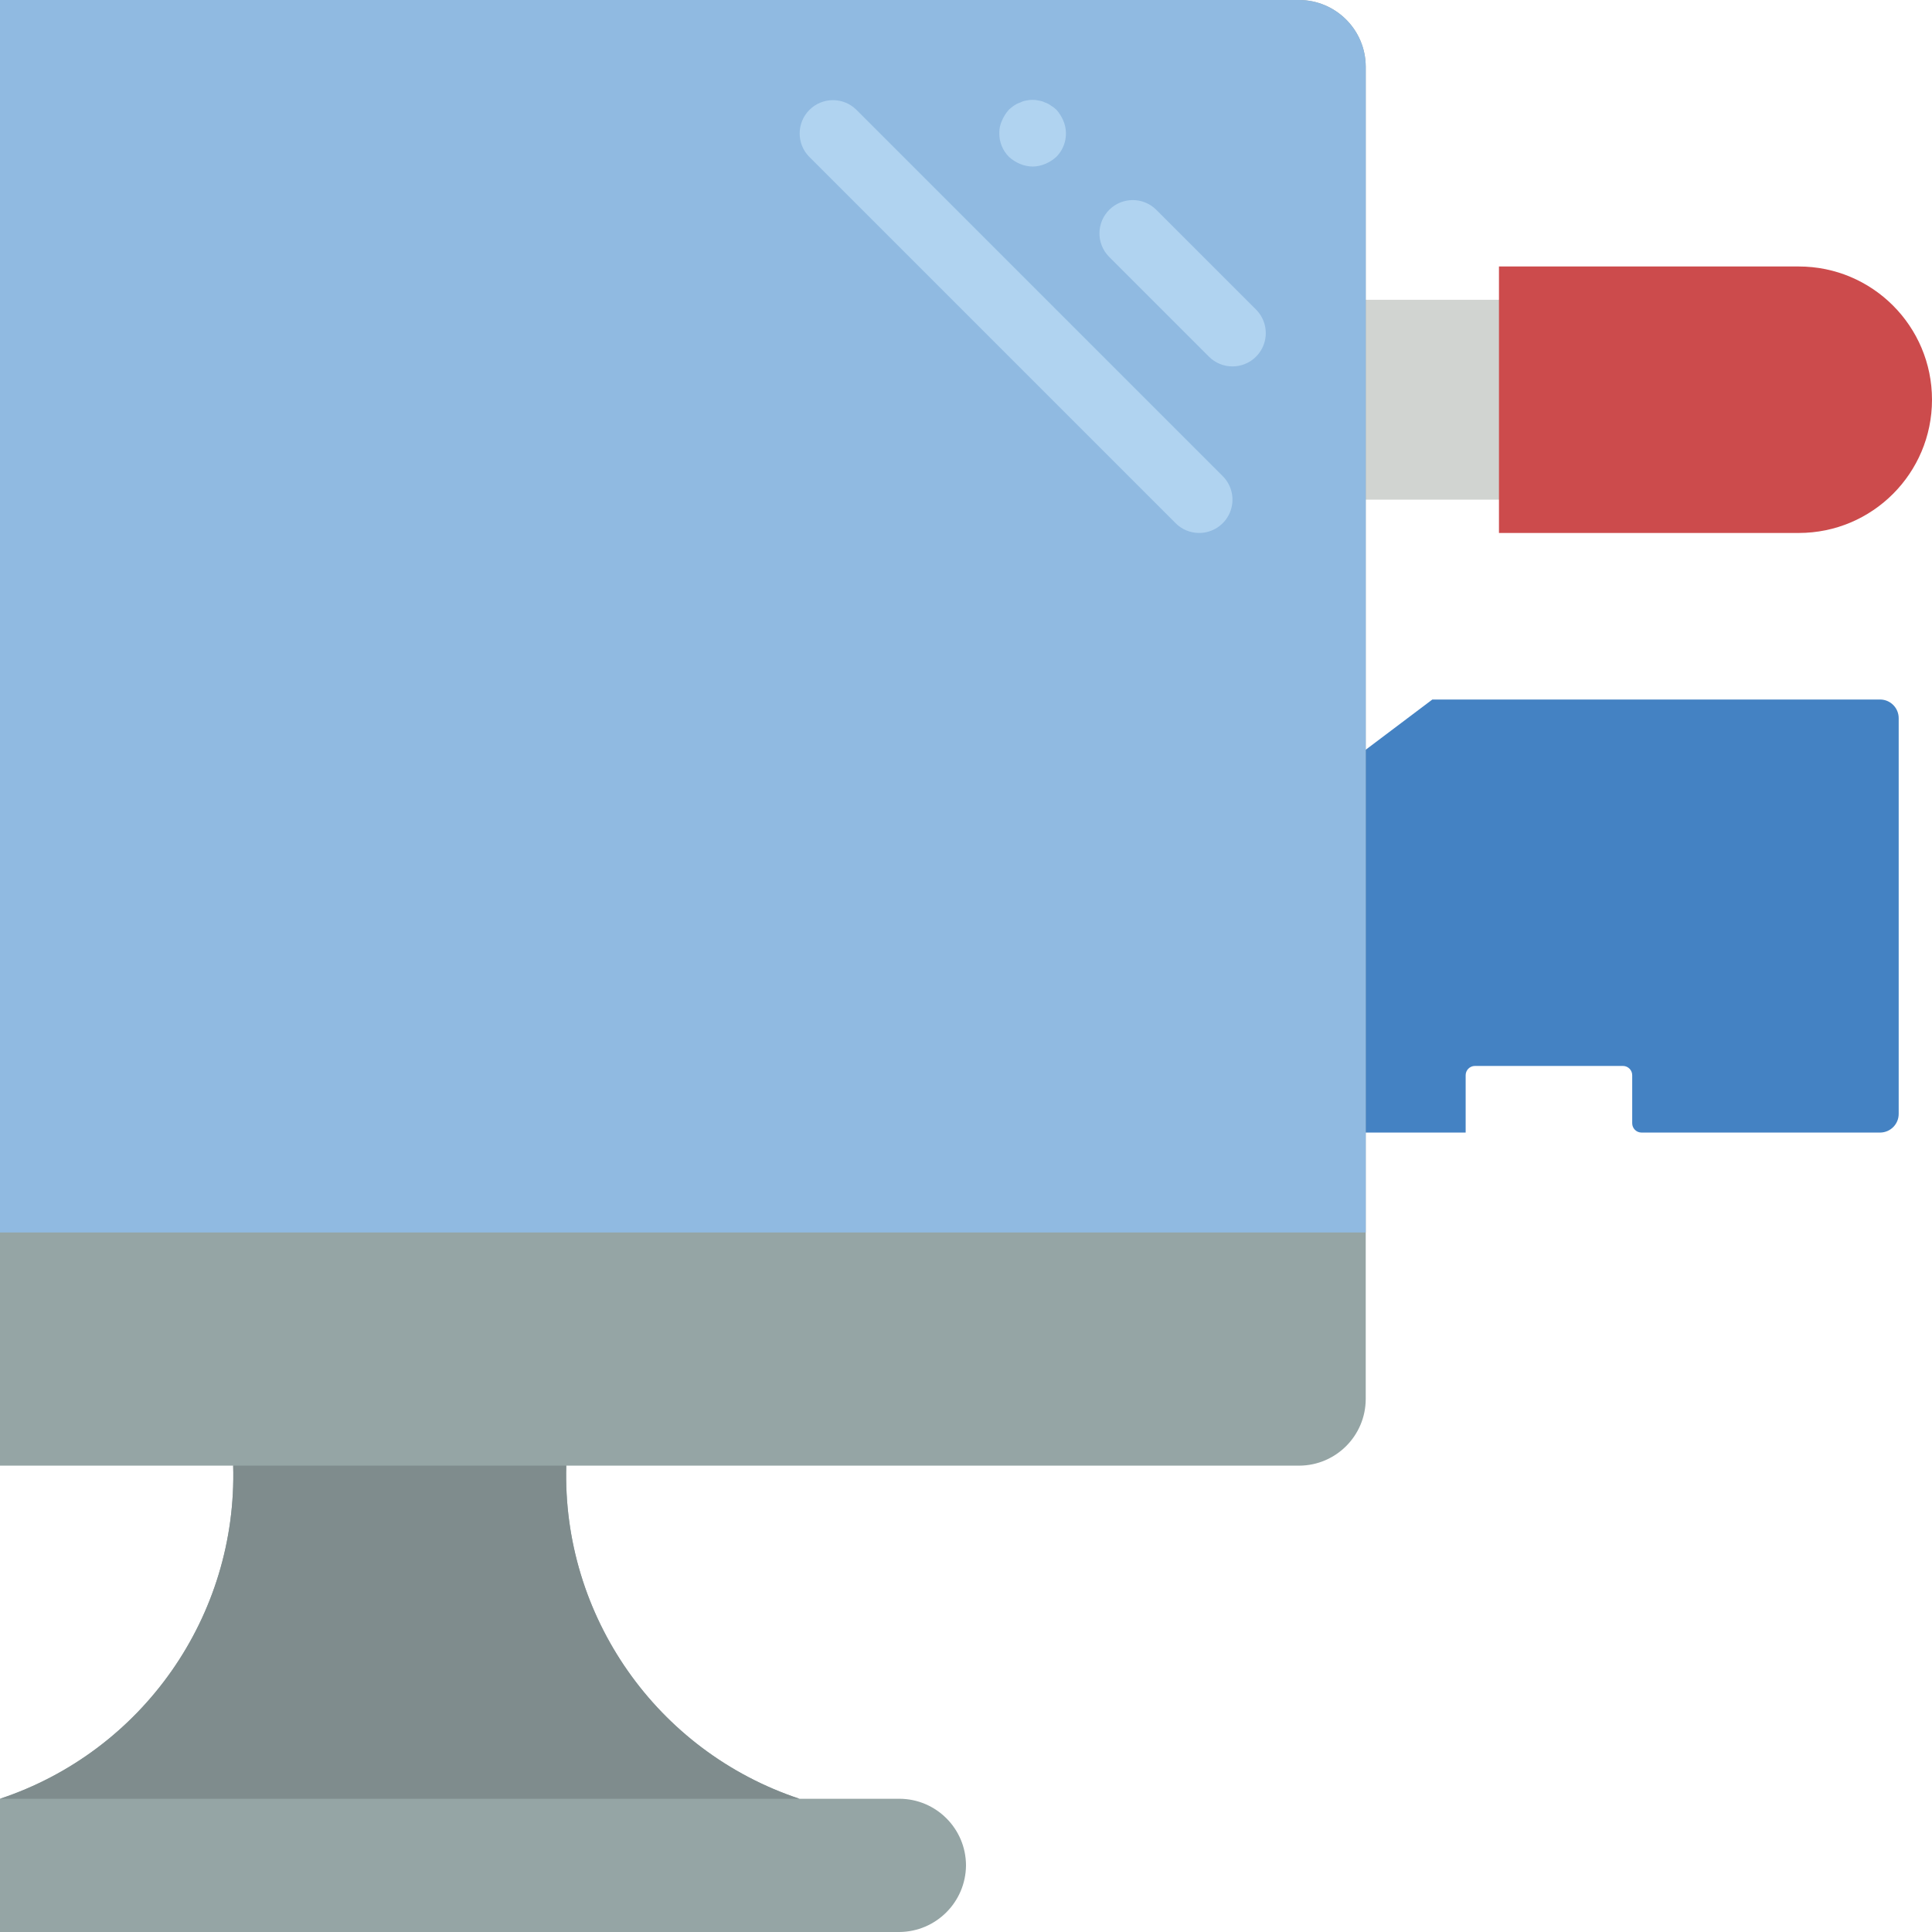 <?xml version="1.0" encoding="iso-8859-1"?>
<!-- Generator: Adobe Illustrator 19.0.0, SVG Export Plug-In . SVG Version: 6.00 Build 0)  -->
<svg version="1.1" id="Capa_1" xmlns="http://www.w3.org/2000/svg" xmlns:xlink="http://www.w3.org/1999/xlink" x="0px" y="0px"
	 viewBox="0 0 512 512" style="enable-background:new 0 0 512 512;" xml:space="preserve">
<g>
	<path style="fill:#4482C3;" d="M498.302,185.379c2.719,0.041,4.895,2.27,4.87,4.99v104.78c0.024,2.719-2.151,4.948-4.87,4.99
		h-63.315c-1.361-0.017-2.451-1.133-2.435-2.495v-12.666c0.016-1.361-1.074-2.478-2.435-2.495h-39.267
		c-1.361,0.017-2.451,1.133-2.435,2.495v15.16h-30.44c-2.719-0.041-4.895-2.27-4.87-4.99v-89.811l26.483-19.958H498.302z"/>
	<rect x="326.621" y="79.448" style="fill:#D1D4D1;" width="105.931" height="52.966"/>
	<path style="fill:#95A5A5;" d="M344.276,0H0v388.414h61.793C62.929,428.25,37.819,464.122,0,476.69V512h238.345
		c9.721-0.071,17.584-7.934,17.655-17.655c-0.028-9.739-7.916-17.627-17.655-17.655h-26.483
		c-37.819-12.568-62.929-48.439-61.793-88.276h194.207c9.739-0.029,17.627-7.916,17.655-17.655V17.655
		C361.903,7.916,354.015,0.028,344.276,0z"/>
	<path style="fill:#90BAE1;" d="M361.931,17.655v308.966H0V0h344.276C354.015,0.028,361.903,7.916,361.931,17.655z"/>
	<g>
		<path style="fill:#B0D3F0;" d="M326.621,97.103c-2.342,0.003-4.588-0.928-6.241-2.586l-26.483-26.483
			c-3.394-3.456-3.369-9.001,0.056-12.426c3.425-3.425,8.97-3.45,12.426-0.056l26.483,26.483c2.524,2.525,3.279,6.321,1.913,9.619
			S330.191,97.103,326.621,97.103z"/>
		<path style="fill:#B0D3F0;" d="M273.655,44.138c-1.153-0.014-2.293-0.254-3.353-0.707c-1.07-0.446-2.056-1.073-2.914-1.853
			c-1.661-1.66-2.584-3.919-2.56-6.268c-0.032-1.158,0.21-2.307,0.707-3.353c0.446-1.07,1.073-2.056,1.853-2.914
			c0.418-0.379,0.859-0.733,1.319-1.06c0.493-0.336,1.03-0.603,1.595-0.793c0.5-0.255,1.034-0.435,1.586-0.535
			c1.132-0.259,2.308-0.259,3.44,0c0.586,0.086,1.153,0.267,1.681,0.535c0.543,0.174,1.051,0.442,1.5,0.793
			c0.507,0.304,0.98,0.66,1.415,1.06c0.78,0.858,1.407,1.844,1.854,2.914c1.409,3.284,0.675,7.096-1.854,9.621
			c-0.859,0.778-1.845,1.405-2.914,1.854C275.948,43.884,274.809,44.124,273.655,44.138z"/>
		<path style="fill:#B0D3F0;" d="M317.793,141.241c-2.342,0.003-4.588-0.928-6.241-2.586l-97.103-97.103
			c-3.394-3.456-3.369-9.001,0.056-12.426c3.425-3.425,8.97-3.45,12.426-0.056l97.103,97.103c2.524,2.525,3.279,6.321,1.913,9.619
			C324.581,139.09,321.363,141.241,317.793,141.241z"/>
	</g>
	<path style="fill:#7F8C8D;" d="M0,476.69c37.819-12.568,62.929-48.439,61.793-88.276h88.276
		c-1.136,39.836,23.974,75.708,61.793,88.276H0z"/>
	<path style="fill:#CC4B4C;" d="M397.241,70.621h79.448c19.501,0,35.31,15.809,35.31,35.31s-15.809,35.31-35.31,35.31h-79.448
		V70.621z"/>
</g>
<g>
</g>
<g>
</g>
<g>
</g>
<g>
</g>
<g>
</g>
<g>
</g>
<g>
</g>
<g>
</g>
<g>
</g>
<g>
</g>
<g>
</g>
<g>
</g>
<g>
</g>
<g>
</g>
<g>
</g>
</svg>
